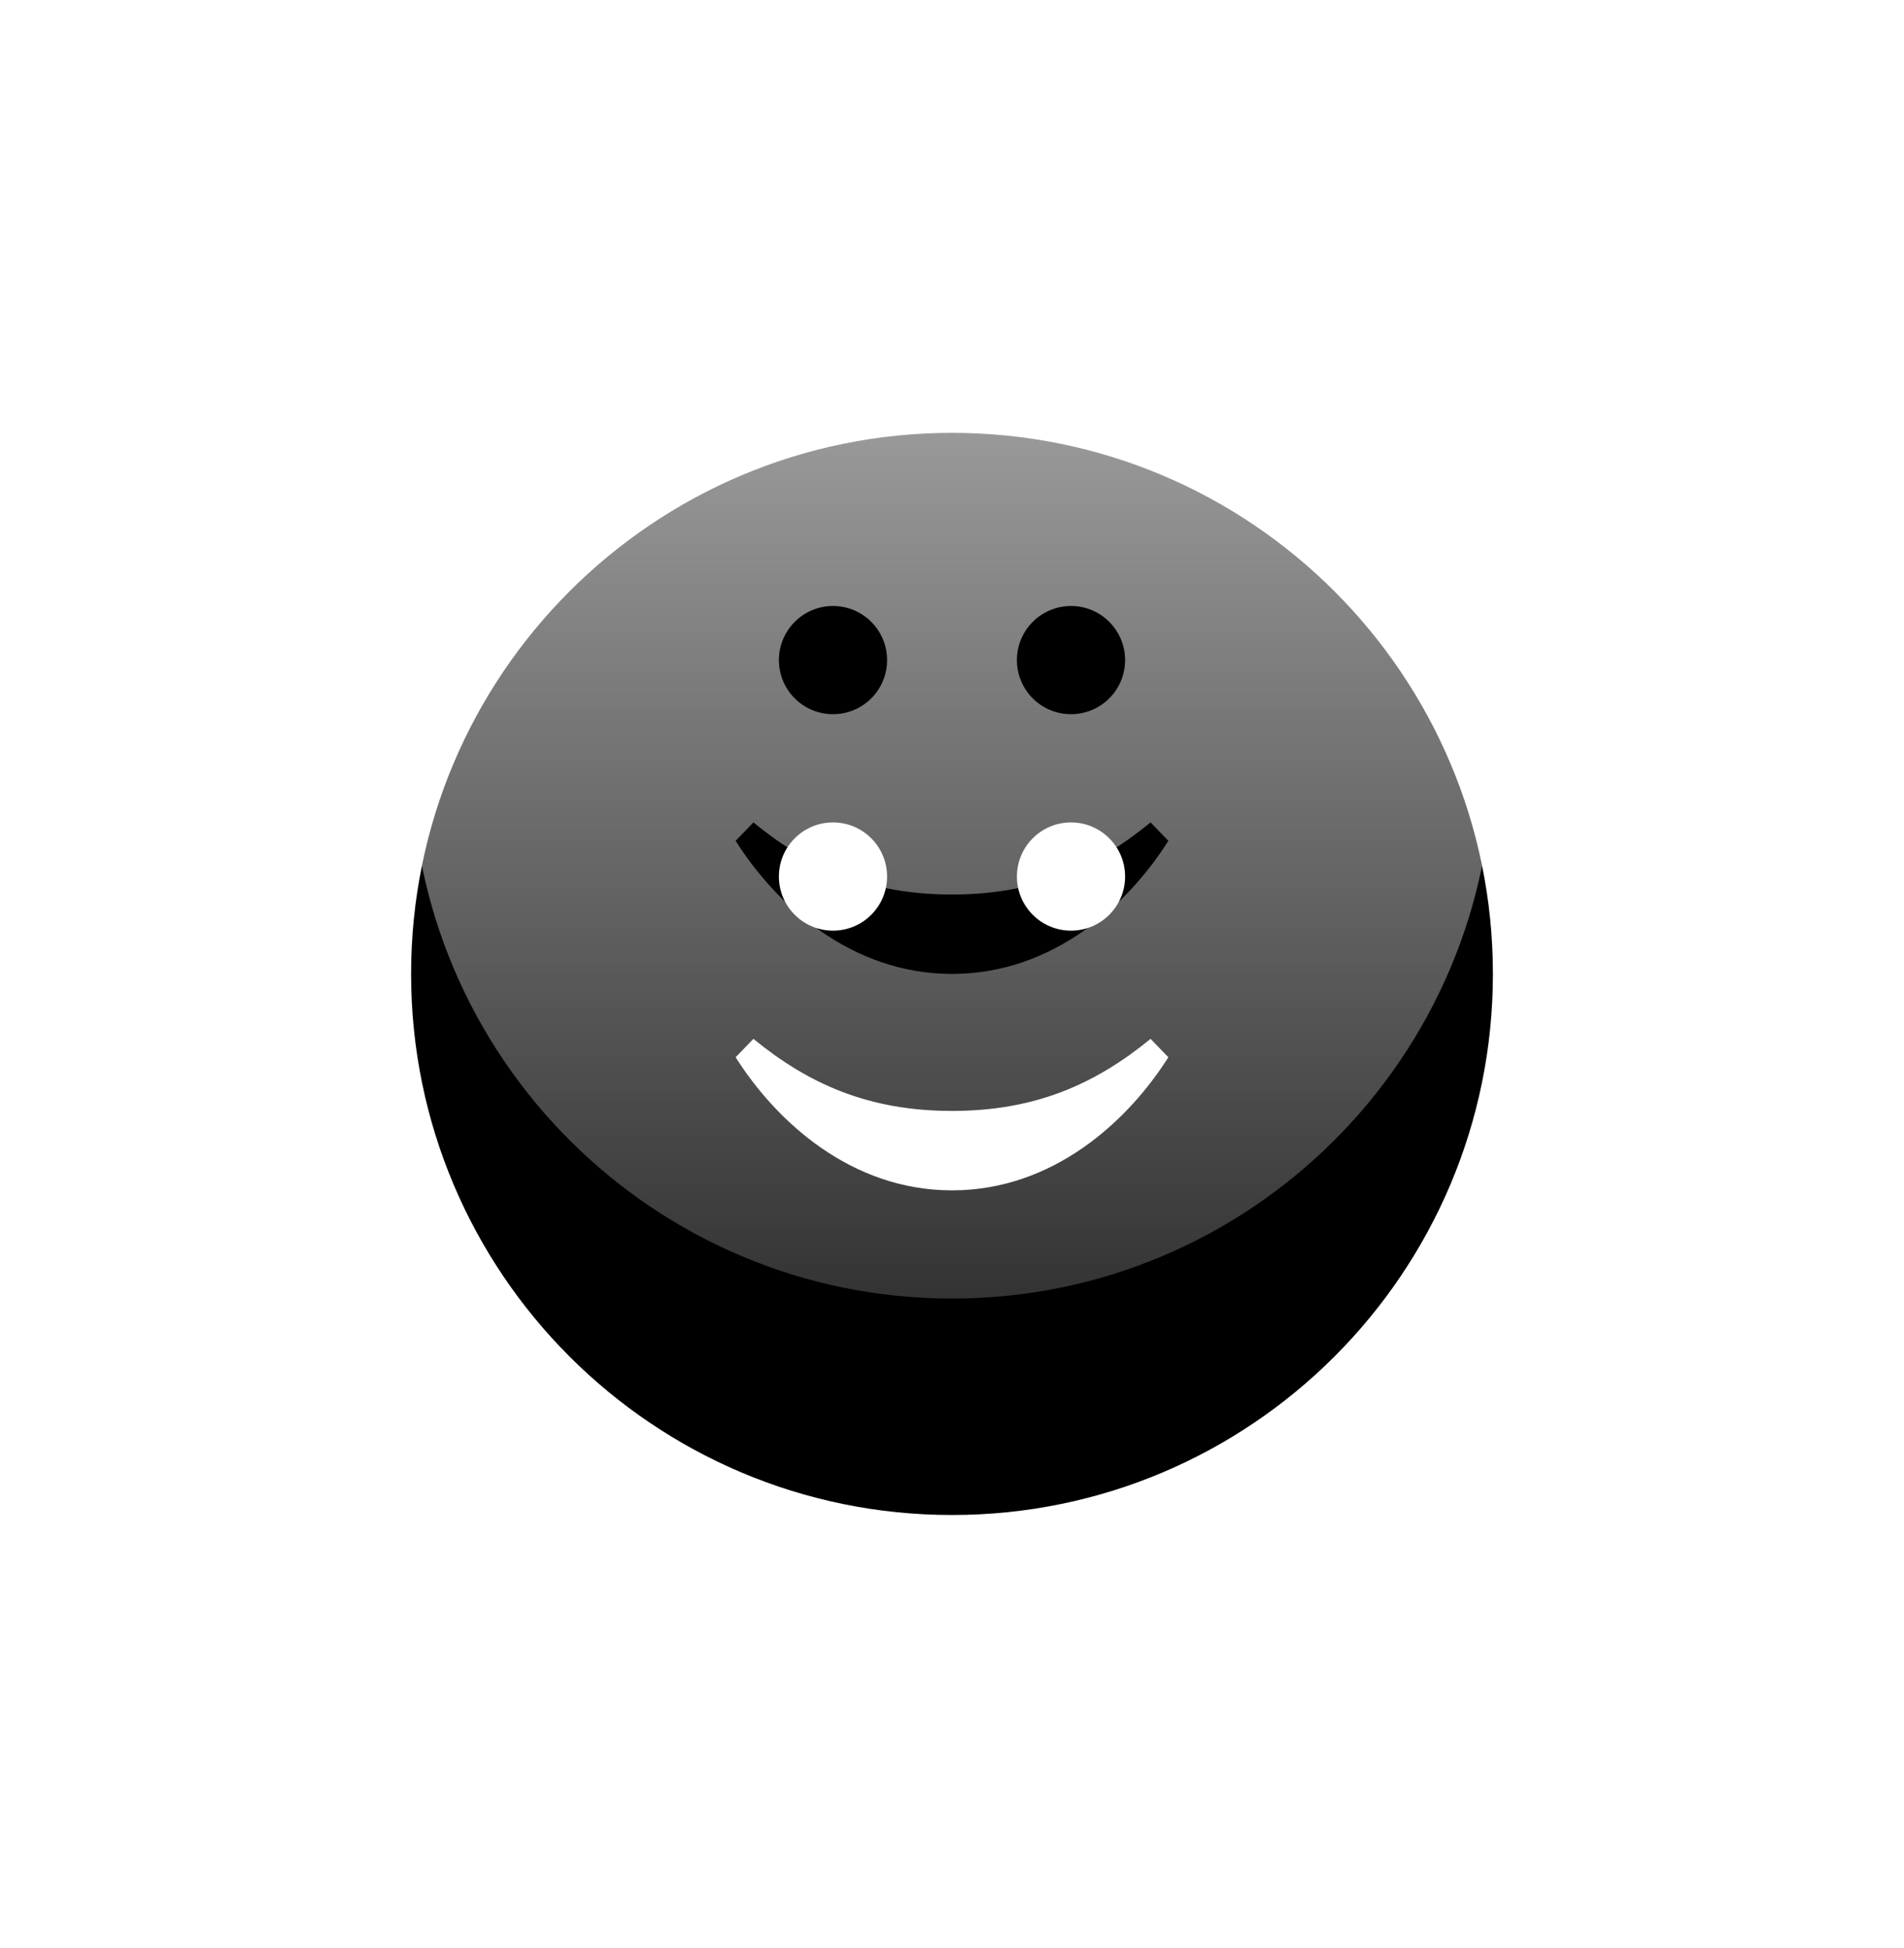 <?xml version="1.0" encoding="UTF-8"?>
<svg width="88px" height="90px" viewBox="0 0 88 90" version="1.1" xmlns="http://www.w3.org/2000/svg" xmlns:xlink="http://www.w3.org/1999/xlink">
    <!-- Generator: Sketch 49.3 (51167) - http://www.bohemiancoding.com/sketch -->
    <title>daily-happiness</title>
    <desc>Created with Sketch.</desc>
    <defs>
        <linearGradient x1="26.798%" y1="100%" x2="26.798%" y2="0%" id="linearGradient-1">
            <stop stop-color="#FFFFFF" stop-opacity="0.2" offset="0%"></stop>
            <stop stop-color="#FFFFFF" stop-opacity="0.7" offset="100%"></stop>
        </linearGradient>
        <path d="M45,544 C31.193,544 20,532.807 20,519 C20,505.193 31.193,494 45,494 C58.807,494 70,505.193 70,519 C70,532.807 58.807,544 45,544 Z M54.178,522 C51.658,524.061 48.888,525.33 45.002,525.33 C41.112,525.33 38.342,524.061 35.822,522 L35,522.85 C36.878,525.816 40.333,529 45.002,529 C49.668,529 53.122,525.816 55,522.85 L54.178,522 Z M50.5,512 C49.12,512 48,513.118 48,514.5 C48,515.882 49.12,517 50.5,517 C51.88,517 53,515.882 53,514.5 C53,513.118 51.88,512 50.5,512 Z M39.5,512 C38.12,512 37,513.118 37,514.5 C37,515.882 38.12,517 39.5,517 C40.88,517 42,515.882 42,514.5 C42,513.118 40.88,512 39.5,512 Z" id="path-2"></path>
        <filter x="-70.0%" y="-50.0%" width="240.0%" height="240.0%" filterUnits="objectBoundingBox" id="filter-3">
            <feOffset dx="0" dy="10" in="SourceAlpha" result="shadowOffsetOuter1"></feOffset>
            <feGaussianBlur stdDeviation="10" in="shadowOffsetOuter1" result="shadowBlurOuter1"></feGaussianBlur>
            <feComposite in="shadowBlurOuter1" in2="SourceAlpha" operator="out" result="shadowBlurOuter1"></feComposite>
            <feColorMatrix values="0 0 0 0 0   0 0 0 0 0   0 0 0 0 0  0 0 0 0.3 0" type="matrix" in="shadowBlurOuter1"></feColorMatrix>
        </filter>
    </defs>
    <g id="Page-1" stroke="none" stroke-width="1" fill="none" fill-rule="evenodd">
        <g id="Subscribe" transform="translate(-1, -484)" fill-rule="nonzero">
            <g id="daily-happiness">
                <use fill="black" fill-opacity="1" filter="url(#filter-3)" xlink:href="#path-2"></use>
                <use fill="url(#linearGradient-1)" fill-rule="evenodd" xlink:href="#path-2"></use>
            </g>
        </g>
    </g>
</svg>
